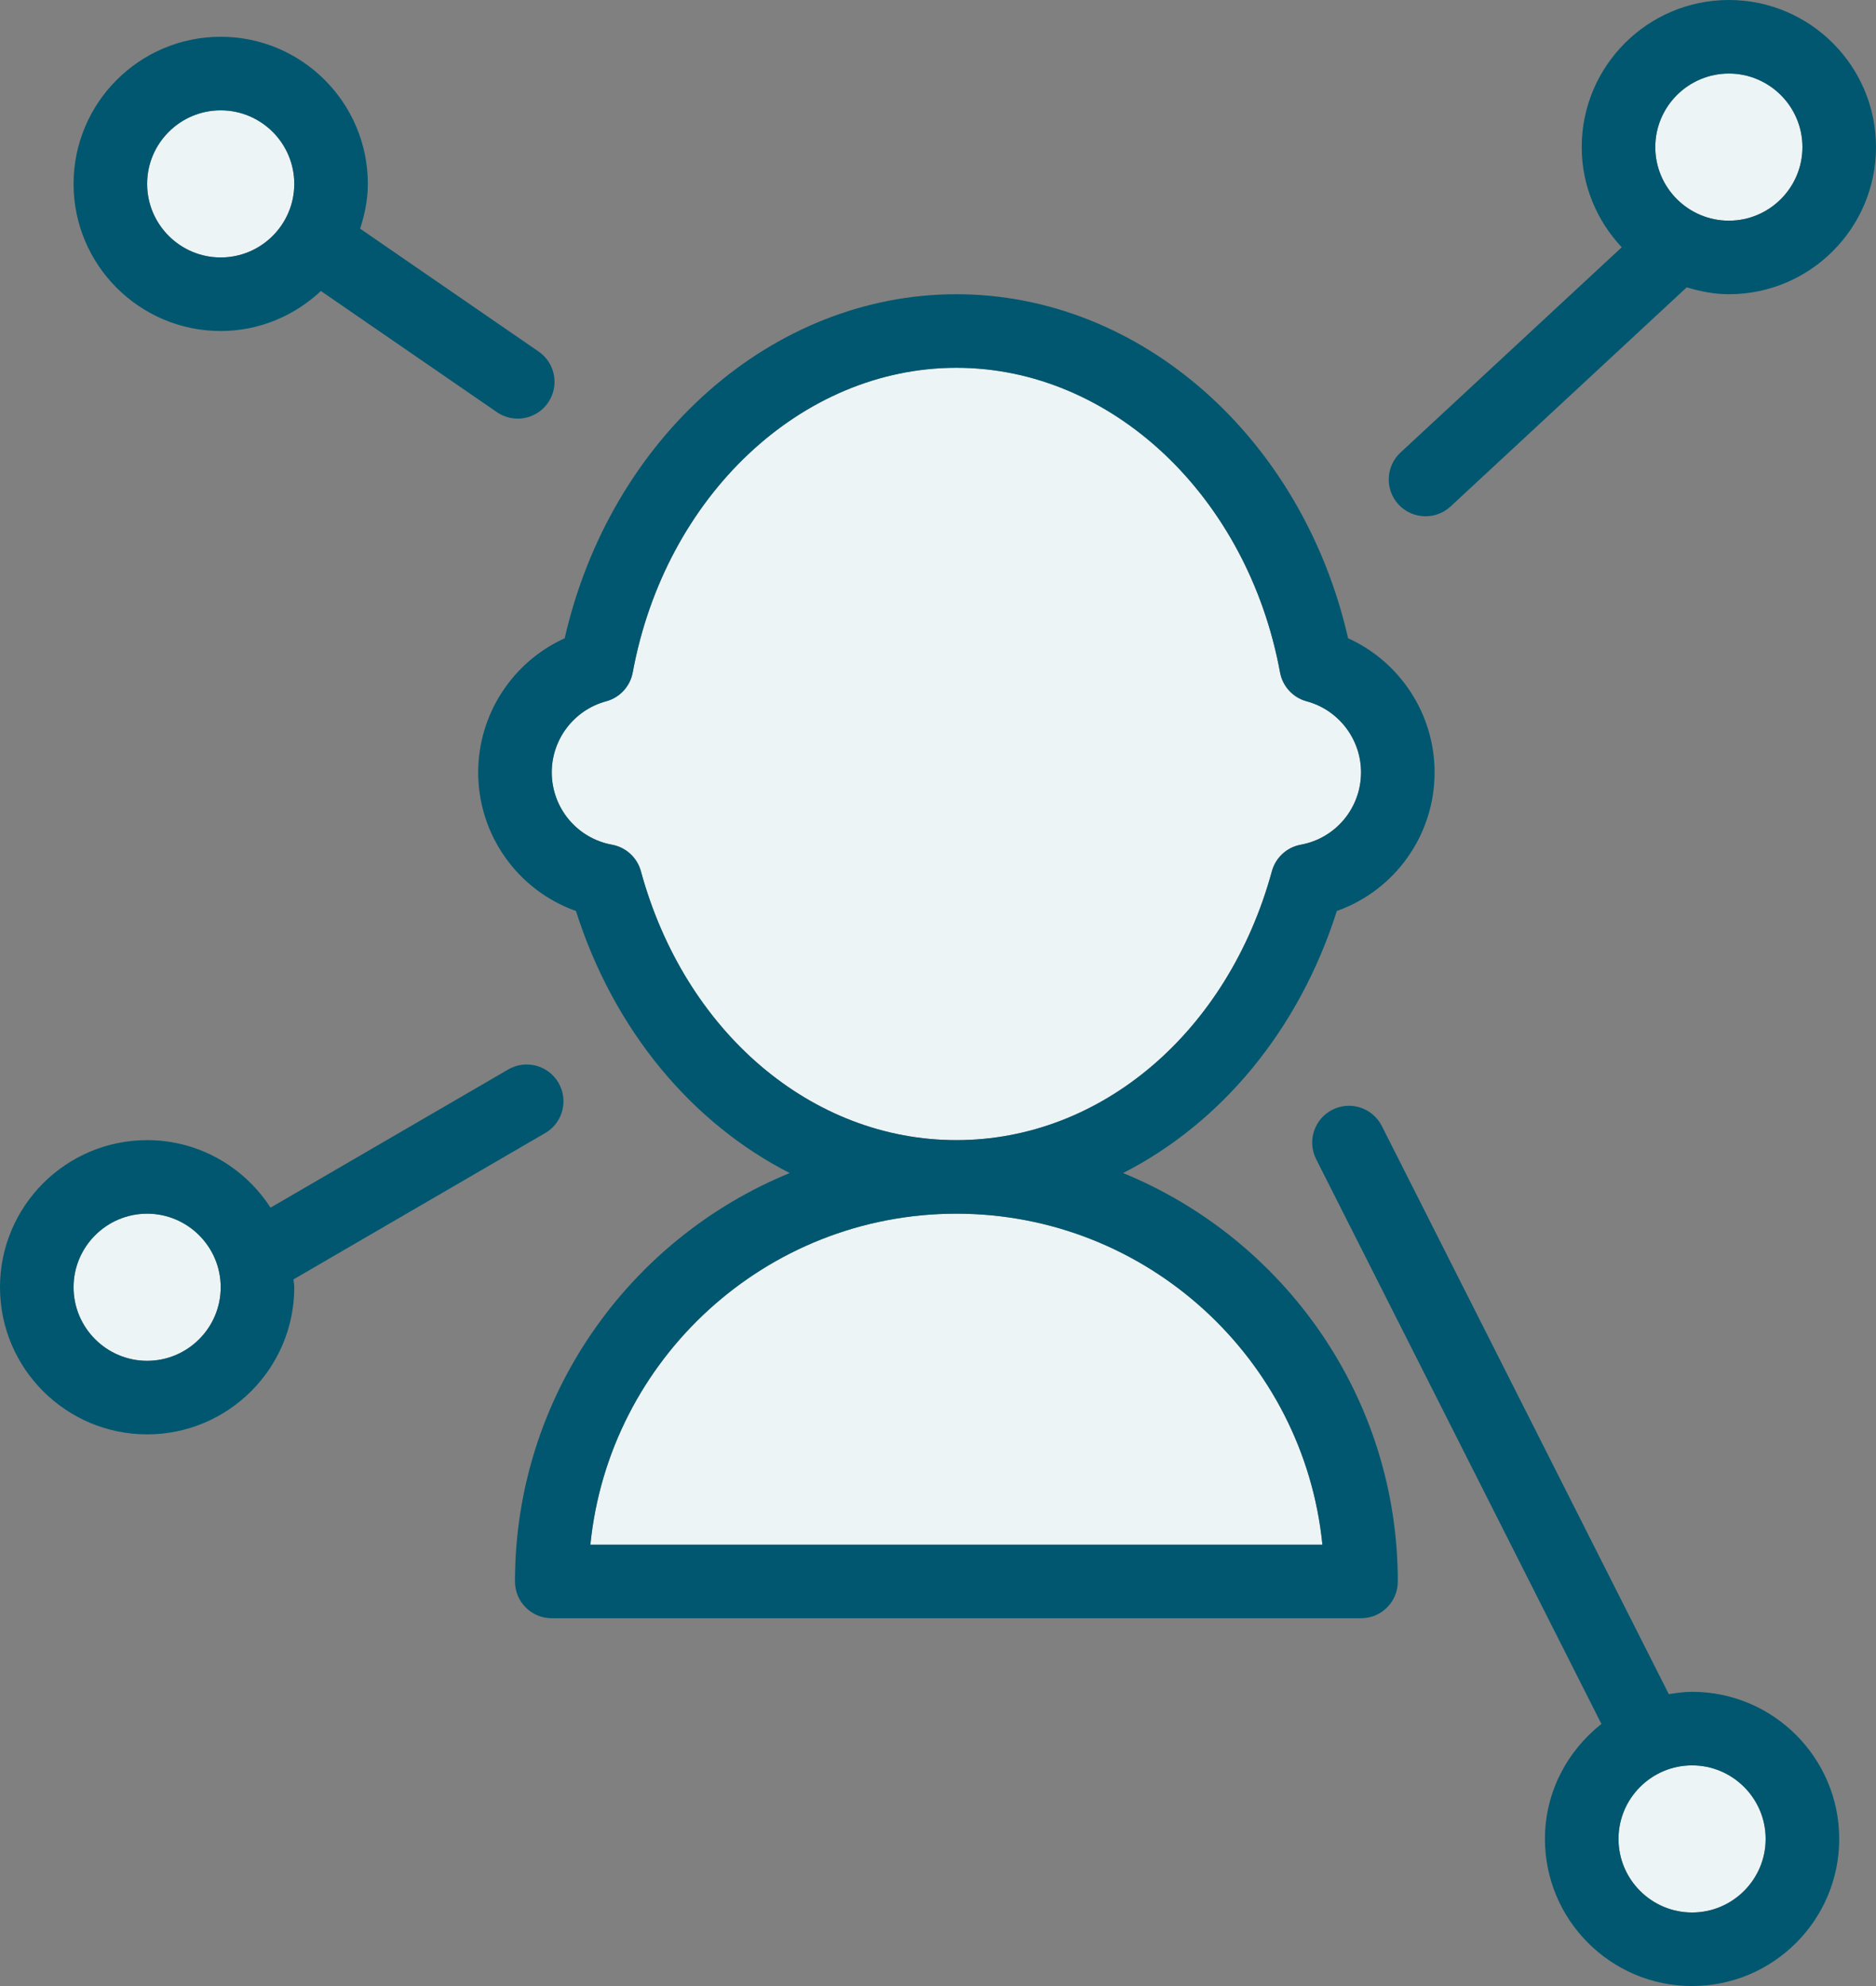 <?xml version="1.0" encoding="utf-8"?>
<!-- Generator: Adobe Illustrator 19.2.0, SVG Export Plug-In . SVG Version: 6.00 Build 0)  -->
<svg version="1.1" id="networkconnection" xmlns="http://www.w3.org/2000/svg" xmlns:xlink="http://www.w3.org/1999/xlink" x="0px"
	 y="0px" viewBox="0 0 204 216" enable-background="new 0 0 204 216" xml:space="preserve">
<rect x="0" y="0" width="204" height="216" fill="#808080" stroke="none"/>
<g>
	<path fill="#edf4f5" d="M138.309,94.75c0.406-1.484,1.629-2.604,3.141-2.881C145.246,91.178,148,87.869,148,84
		c0-3.611-2.43-6.787-5.91-7.727c-1.488-0.4-2.613-1.621-2.894-3.137C135.656,53.935,120.852,40,104,40
		S72.344,53.935,68.805,73.137c-0.281,1.516-1.406,2.736-2.894,3.137C62.43,77.213,60,80.389,60,84
		c0,3.869,2.754,7.178,6.551,7.869c1.512,0.277,2.734,1.397,3.141,2.881C74.469,112.246,88.258,124,104,124
		S133.531,112.246,138.309,94.75z"/>
	<path fill="#edf4f5" d="M24,28c4.41,0,8-3.588,8-8s-3.59-8-8-8s-8,3.588-8,8S19.59,28,24,28z"/>
	<path fill="#edf4f5" d="M104,132c-20.707,0-37.789,15.816-39.801,36h79.602C141.789,147.816,124.707,132,104,132z"/>
	<path fill="#edf4f5" d="M16,132c-4.41,0-8,3.59-8,8s3.59,8,8,8s8-3.59,8-8S20.41,132,16,132z"/>
	<path fill="#edf4f5" d="M188,24c4.41,0,8-3.588,8-8s-3.59-8-8-8s-8,3.588-8,8S183.59,24,188,24z"/>
	<path fill="#edf4f5" d="M184,192c-4.41,0-8,3.59-8,8s3.59,8,8,8s8-3.59,8-8S188.41,192,184,192z"/>
	<path fill="#00576F" d="M122.126,127.58c10.626-5.422,19.114-15.512,23.245-28.502C151.656,96.848,156,90.863,156,84
		c0-6.348-3.762-12.027-9.406-14.582C141.617,47.602,124.023,32,104,32S66.383,47.602,61.406,69.418
		C55.762,71.973,52,77.652,52,84c0,6.863,4.344,12.848,10.629,15.078c4.131,12.99,12.619,23.08,23.245,28.502
		C68.371,134.748,56,151.946,56,172c0,2.211,1.789,4,4,4h88c2.211,0,4-1.789,4-4
		C152,151.946,139.629,134.748,122.126,127.58z M69.691,94.75c-0.406-1.484-1.629-2.604-3.141-2.881
		C62.754,91.178,60,87.869,60,84c0-3.611,2.43-6.787,5.91-7.727c1.488-0.4,2.613-1.621,2.894-3.137
		C72.344,53.935,87.148,40,104,40s31.656,13.935,35.195,33.137c0.281,1.516,1.406,2.736,2.894,3.137
		C145.57,77.213,148,80.389,148,84c0,3.869-2.754,7.178-6.551,7.869c-1.512,0.277-2.734,1.397-3.141,2.881
		C133.531,112.246,119.742,124,104,124S74.469,112.246,69.691,94.75z M64.199,168C66.211,147.816,83.293,132,104,132
		s37.789,15.816,39.801,36H64.199z"/>
	<path fill="#00576F" d="M24,36c4.22,0,8.035-1.673,10.896-4.351l19.135,13.175c0.695,0.477,1.484,0.705,2.266,0.705
		c1.273,0,2.523-0.606,3.297-1.732c1.254-1.818,0.797-4.309-1.023-5.562L39.161,24.871
		C39.66,23.325,40,21.709,40,20c0-8.822-7.176-16-16-16S8,11.178,8,20S15.176,36,24,36z M24,12c4.41,0,8,3.588,8,8
		s-3.59,8-8,8s-8-3.588-8-8S19.59,12,24,12z"/>
	<path fill="#00576F" d="M184,184c-0.867,0-1.7,0.123-2.53,0.256l-31.209-61.795
		c-0.996-1.969-3.402-2.766-5.375-1.766c-1.969,0.996-2.762,3.402-1.766,5.375l31.021,61.423
		C170.43,190.426,168,194.912,168,200c0,8.824,7.176,16,16,16s16-7.176,16-16S192.824,184,184,184z M184,208
		c-4.41,0-8-3.59-8-8s3.59-8,8-8s8,3.59,8,8S188.41,208,184,208z"/>
	<path fill="#00576F" d="M59.285,123.231c1.91-1.109,2.559-3.559,1.445-5.469c-1.113-1.914-3.562-2.555-5.469-1.445
		L29.418,131.343C26.565,126.936,21.63,124,16,124c-8.824,0-16,7.176-16,16s7.176,16,16,16s16-7.176,16-16
		c0-0.293-0.071-0.566-0.086-0.855L59.285,123.231z M16,148c-4.41,0-8-3.59-8-8s3.59-8,8-8s8,3.59,8,8
		S20.41,148,16,148z"/>
	<path fill="#00576F" d="M155.016,56.15c0.977,0,1.949-0.353,2.723-1.068l25.678-23.831
		C184.878,31.692,186.397,32,188,32c8.824,0,16-7.178,16-16s-7.176-16-16-16s-16,7.178-16,16
		c0,4.218,1.672,8.032,4.349,10.894L152.293,49.219c-1.617,1.502-1.711,4.033-0.211,5.652
		C152.871,55.721,153.941,56.15,155.016,56.15z M188,8c4.41,0,8,3.588,8,8s-3.59,8-8,8s-8-3.588-8-8S183.59,8,188,8
		z"/>
</g>
</svg>
